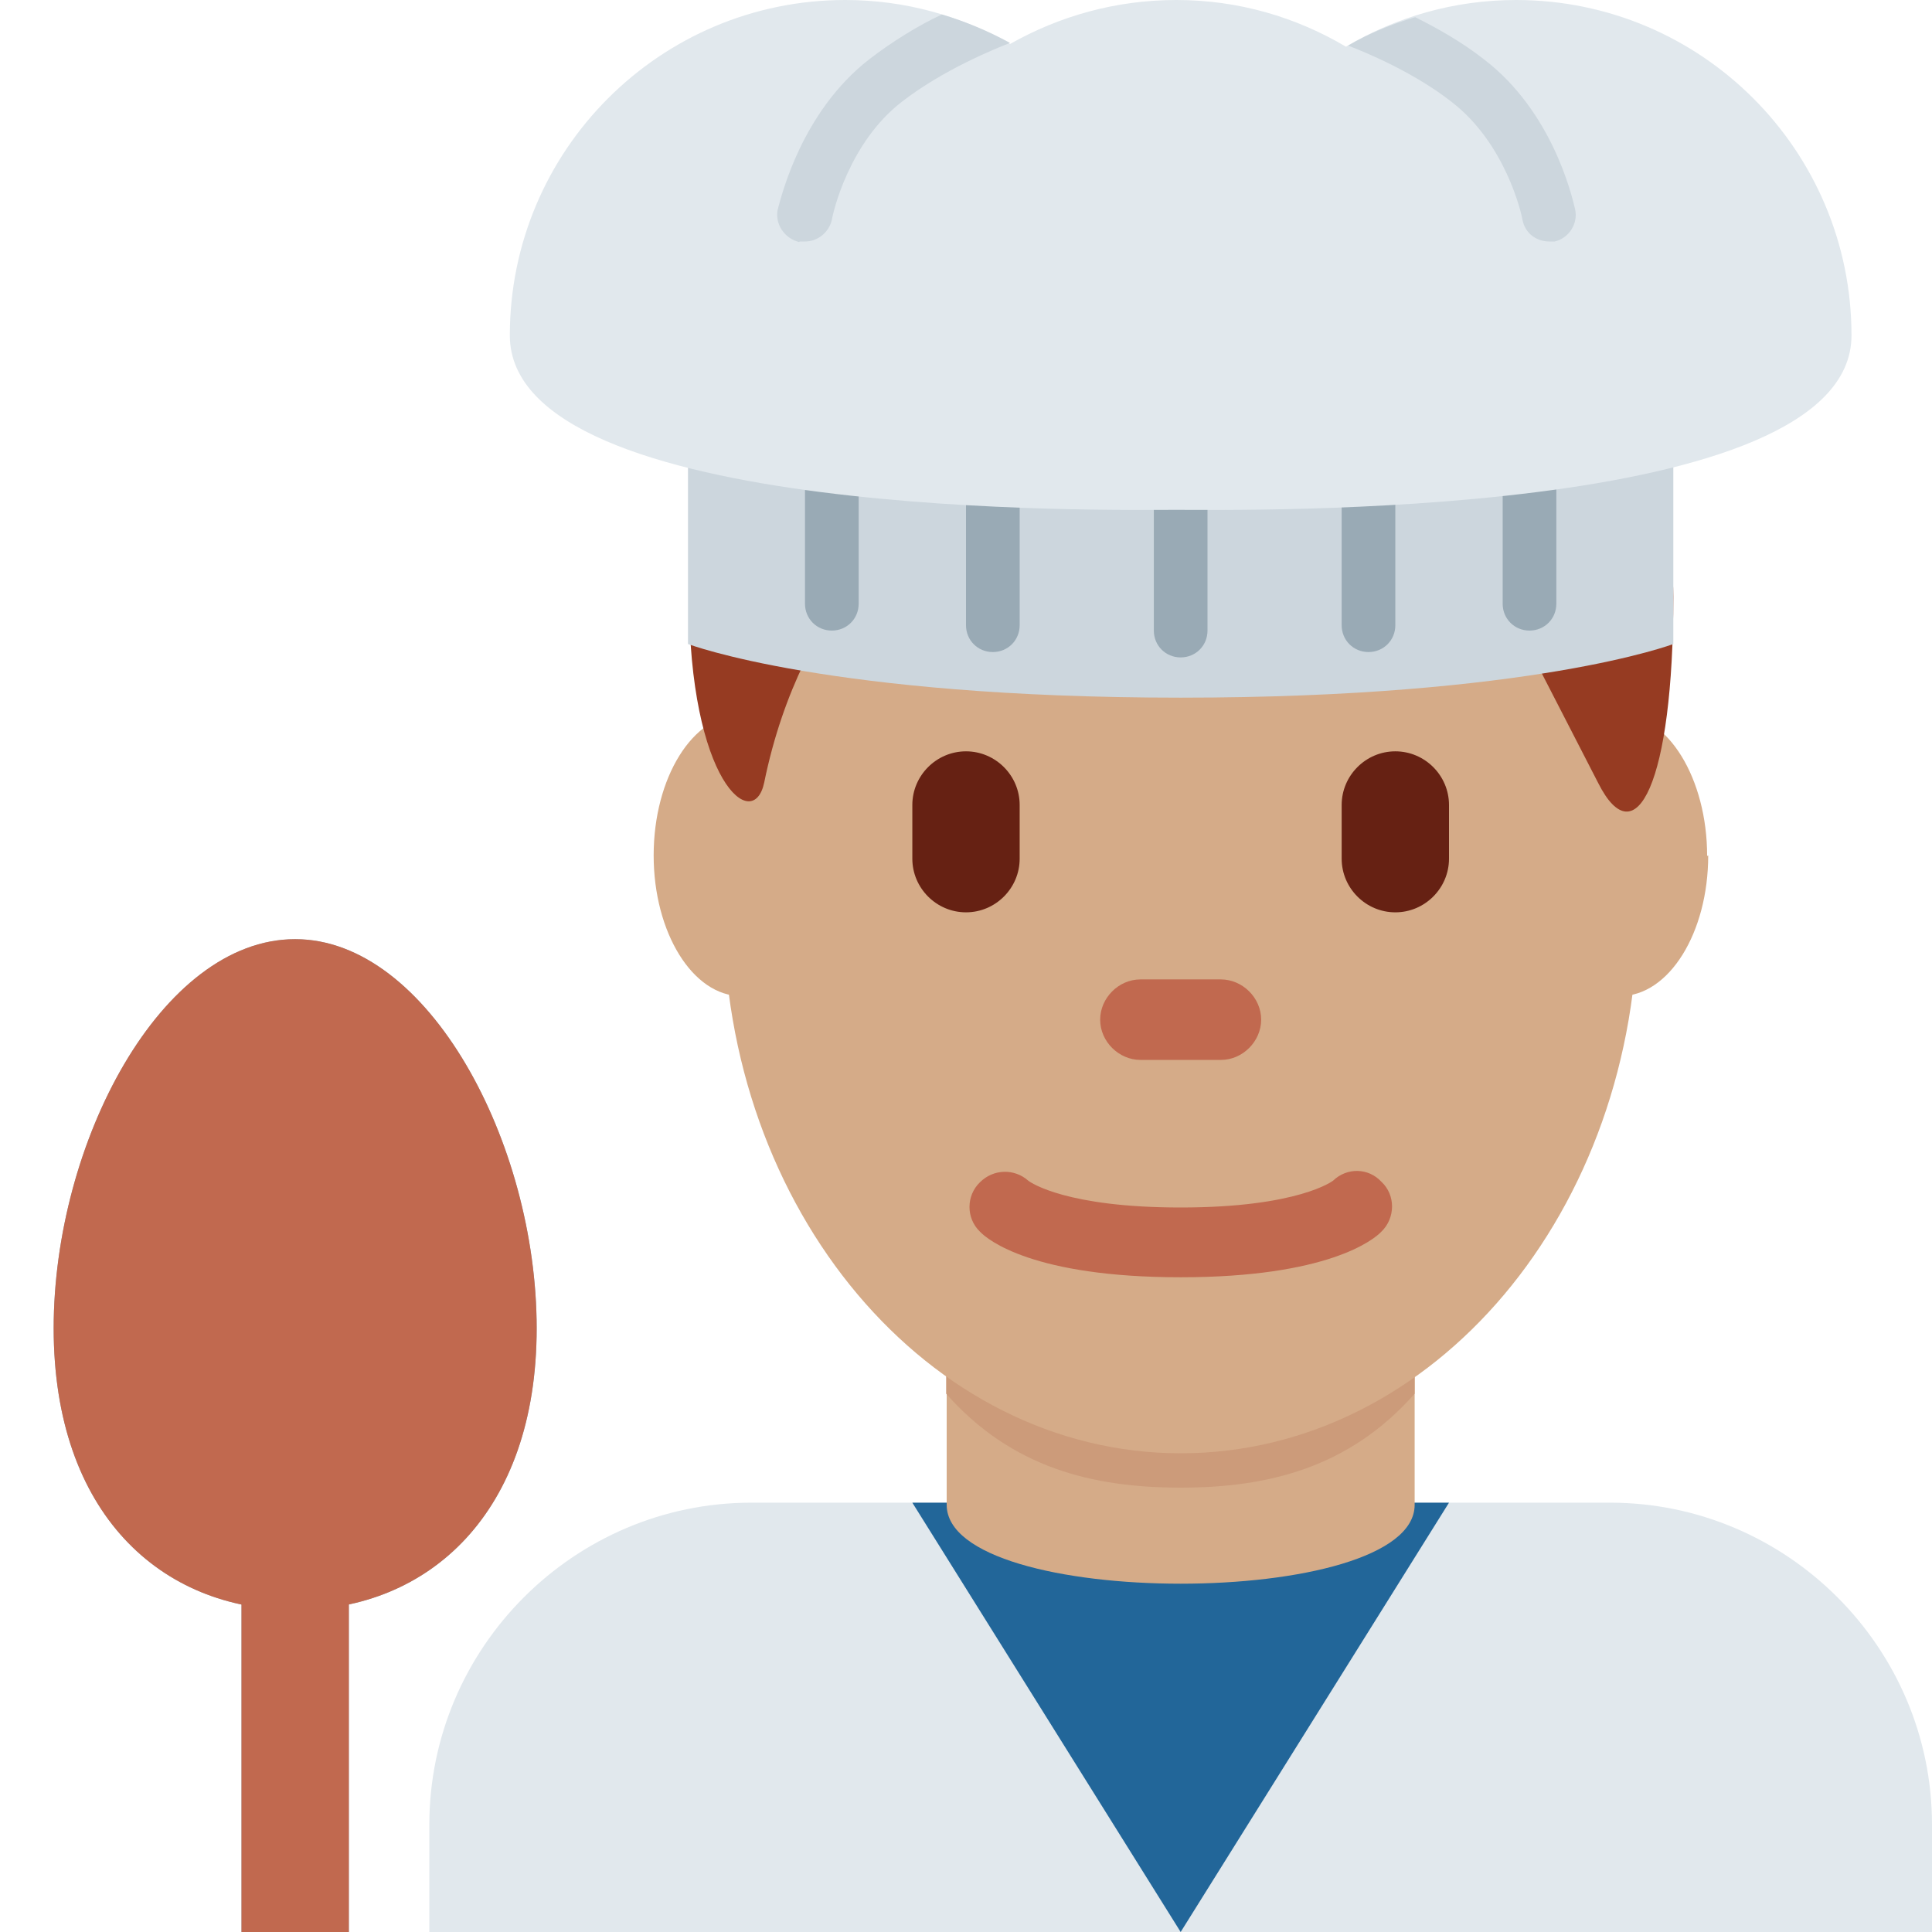 <svg xmlns="http://www.w3.org/2000/svg" viewBox="0 0 45 45" enable-background="new 0 0 45 45"><defs><clipPath id="a"><path d="M0 36h36V0H0v36z"/></clipPath></defs><g><g><g clip-path="url(#a)" transform="matrix(1.25 0 0 -1.25 0 45)"><g><path fill="#e1e8ed" d="M36 0v2c0 3.3-2.7 6-6 6H14c-3.3 0-6-2.7-6-6V0h28z"/></g><g><path fill="#269" d="M22 0l5 8H17l5-8z"/></g><g><path fill="#d5ab88" d="M17.64 7.96c0-1.96 8.72-1.96 8.72 0v3.75h-8.72V7.97z"/></g><g><path fill="#cc9b7a" d="M17.63 10.03c1.22-1.38 2.73-1.75 4.37-1.75 1.63 0 3.14.37 4.36 1.75v3.5h-8.73v-3.5z"/></g><g><path fill="#d5ab88" d="M15.44 20.06c0-1.44-.73-2.62-1.63-2.62-.9 0-1.63 1.18-1.63 2.62 0 1.45.73 2.63 1.64 2.63.9 0 1.64-1.2 1.64-2.64"/></g><g><path fill="#d5ab88" d="M31.83 20.06c0-1.44-.73-2.62-1.64-2.62-.9 0-1.64 1.18-1.64 2.62 0 1.45.73 2.63 1.63 2.63.9 0 1.63-1.2 1.63-2.64"/></g><g><path fill="#d5ab88" d="M13.48 19.04c0 5.6 3.8 10.12 8.52 10.12 4.7 0 8.52-4.53 8.52-10.12 0-5.6-3.8-10.12-8.52-10.12-4.7 0-8.52 4.53-8.52 10.12"/></g><g><path fill="#c1694f" d="M22 12.2c-2.75 0-3.6.7-3.74.85-.26.25-.26.67 0 .92.25.25.64.26.9.03.05-.04.72-.5 2.84-.5 2.2 0 2.84.5 2.84.5.26.25.66.24.9-.02.27-.25.26-.68 0-.93-.14-.15-1-.85-3.74-.85"/></g><g><path fill="#963b22" d="M22 32.52c5.65 0 9.18-4.17 9.18-7.64 0-3.47-.7-4.86-1.4-3.47-.72 1.4-1.43 2.78-1.43 2.78s-4.23 0-5.64 1.4c0 0 2.12-4.17-2.1 0 0 0 .7-2.78-3.54.7 0 0-2.12-1.4-2.83-4.87-.2-.96-1.4 0-1.4 3.48 0 3.47 2.82 7.64 9.17 7.64"/></g><g><path fill="#662113" d="M18 19c-.55 0-1 .45-1 1v1c0 .55.45 1 1 1s1-.45 1-1v-1c0-.55-.45-1-1-1"/></g><g><path fill="#662113" d="M26 19c-.55 0-1 .45-1 1v1c0 .55.45 1 1 1s1-.45 1-1v-1c0-.55-.45-1-1-1"/></g><g><path fill="#c1694f" d="M22.75 16.25h-1.5c-.4 0-.75.34-.75.75 0 .4.34.75.75.75h1.5c.4 0 .75-.34.75-.75 0-.4-.34-.75-.75-.75"/></g><g><path fill="#ccd6dd" d="M31.18 24s-2.62-1-9.18-1-9.18 1-9.18 1v6h18.36v-6z"/></g><g><path fill="#99aab5" d="M16 24.75c0-.28-.22-.5-.5-.5s-.5.22-.5.5v3c0 .28.22.5.5.5s.5-.22.5-.5v-3z"/></g><g><path fill="#99aab5" d="M29 24.75c0-.28-.22-.5-.5-.5s-.5.22-.5.5v3c0 .28.22.5.5.5s.5-.22.5-.5v-3z"/></g><g><path fill="#99aab5" d="M19 24.35c0-.28-.22-.5-.5-.5s-.5.22-.5.5v3c0 .28.22.5.5.5s.5-.22.5-.5v-3z"/></g><g><path fill="#99aab5" d="M22.5 24.25c0-.28-.22-.5-.5-.5s-.5.22-.5.5v3c0 .28.22.5.5.5s.5-.22.5-.5v-3z"/></g><g><path fill="#99aab5" d="M26 24.35c0-.28-.22-.5-.5-.5s-.5.22-.5.5v3c0 .28.22.5.5.5s.5-.22.5-.5v-3z"/></g><g><path fill="#e1e8ed" d="M28.25 36c-1.16 0-2.24-.32-3.17-.87-.93.55-2 .87-3.16.87-1.13 0-2.18-.3-3.1-.82-.9.52-1.95.82-3.07.82-3.45 0-6.25-2.8-6.25-6.25s11.3-3.25 12.42-3.25c1.15 0 12.58-.2 12.58 3.25S31.7 36 28.25 36"/></g><g><path fill="#99aab5" d="M10 11.25C10 7.8 7.98 6 5.5 6 3 6 1 7.8 1 11.25s2 7.25 4.5 7.25c2.48 0 4.5-3.8 4.5-7.25"/></g><path fill="#99aab5" d="M6.5 0h-2v8h2V0z"/><g><path fill="#c1694f" d="M10 11.25C10 7.8 7.98 6 5.5 6 3 6 1 7.8 1 11.25s2 7.25 4.5 7.25c2.48 0 4.5-3.8 4.5-7.25"/></g><path fill="#c1694f" d="M6.5 0h-2v8h2V0z"/><g><path fill="#ccd6dd" d="M14.9 31.5c.03 0 .07 0 .1 0 .23 0 .44.16.5.4.02.14.32 1.44 1.3 2.2.77.6 1.76 1 2.02 1.1-.4.22-.83.4-1.27.53-.43-.2-.92-.5-1.36-.84-1.24-.97-1.62-2.5-1.7-2.8-.05-.26.12-.53.4-.6"/></g><g><path fill="#ccd6dd" d="M27.05 34.1c1-.77 1.3-2.07 1.32-2.2.05-.25.26-.4.5-.4.02 0 .06 0 .1 0 .26.06.44.33.38.6-.07.3-.44 1.82-1.68 2.78-.43.34-.9.6-1.3.8-.44-.13-.86-.3-1.25-.53.34-.13 1.23-.5 1.93-1.05"/></g></g></g></g></svg>